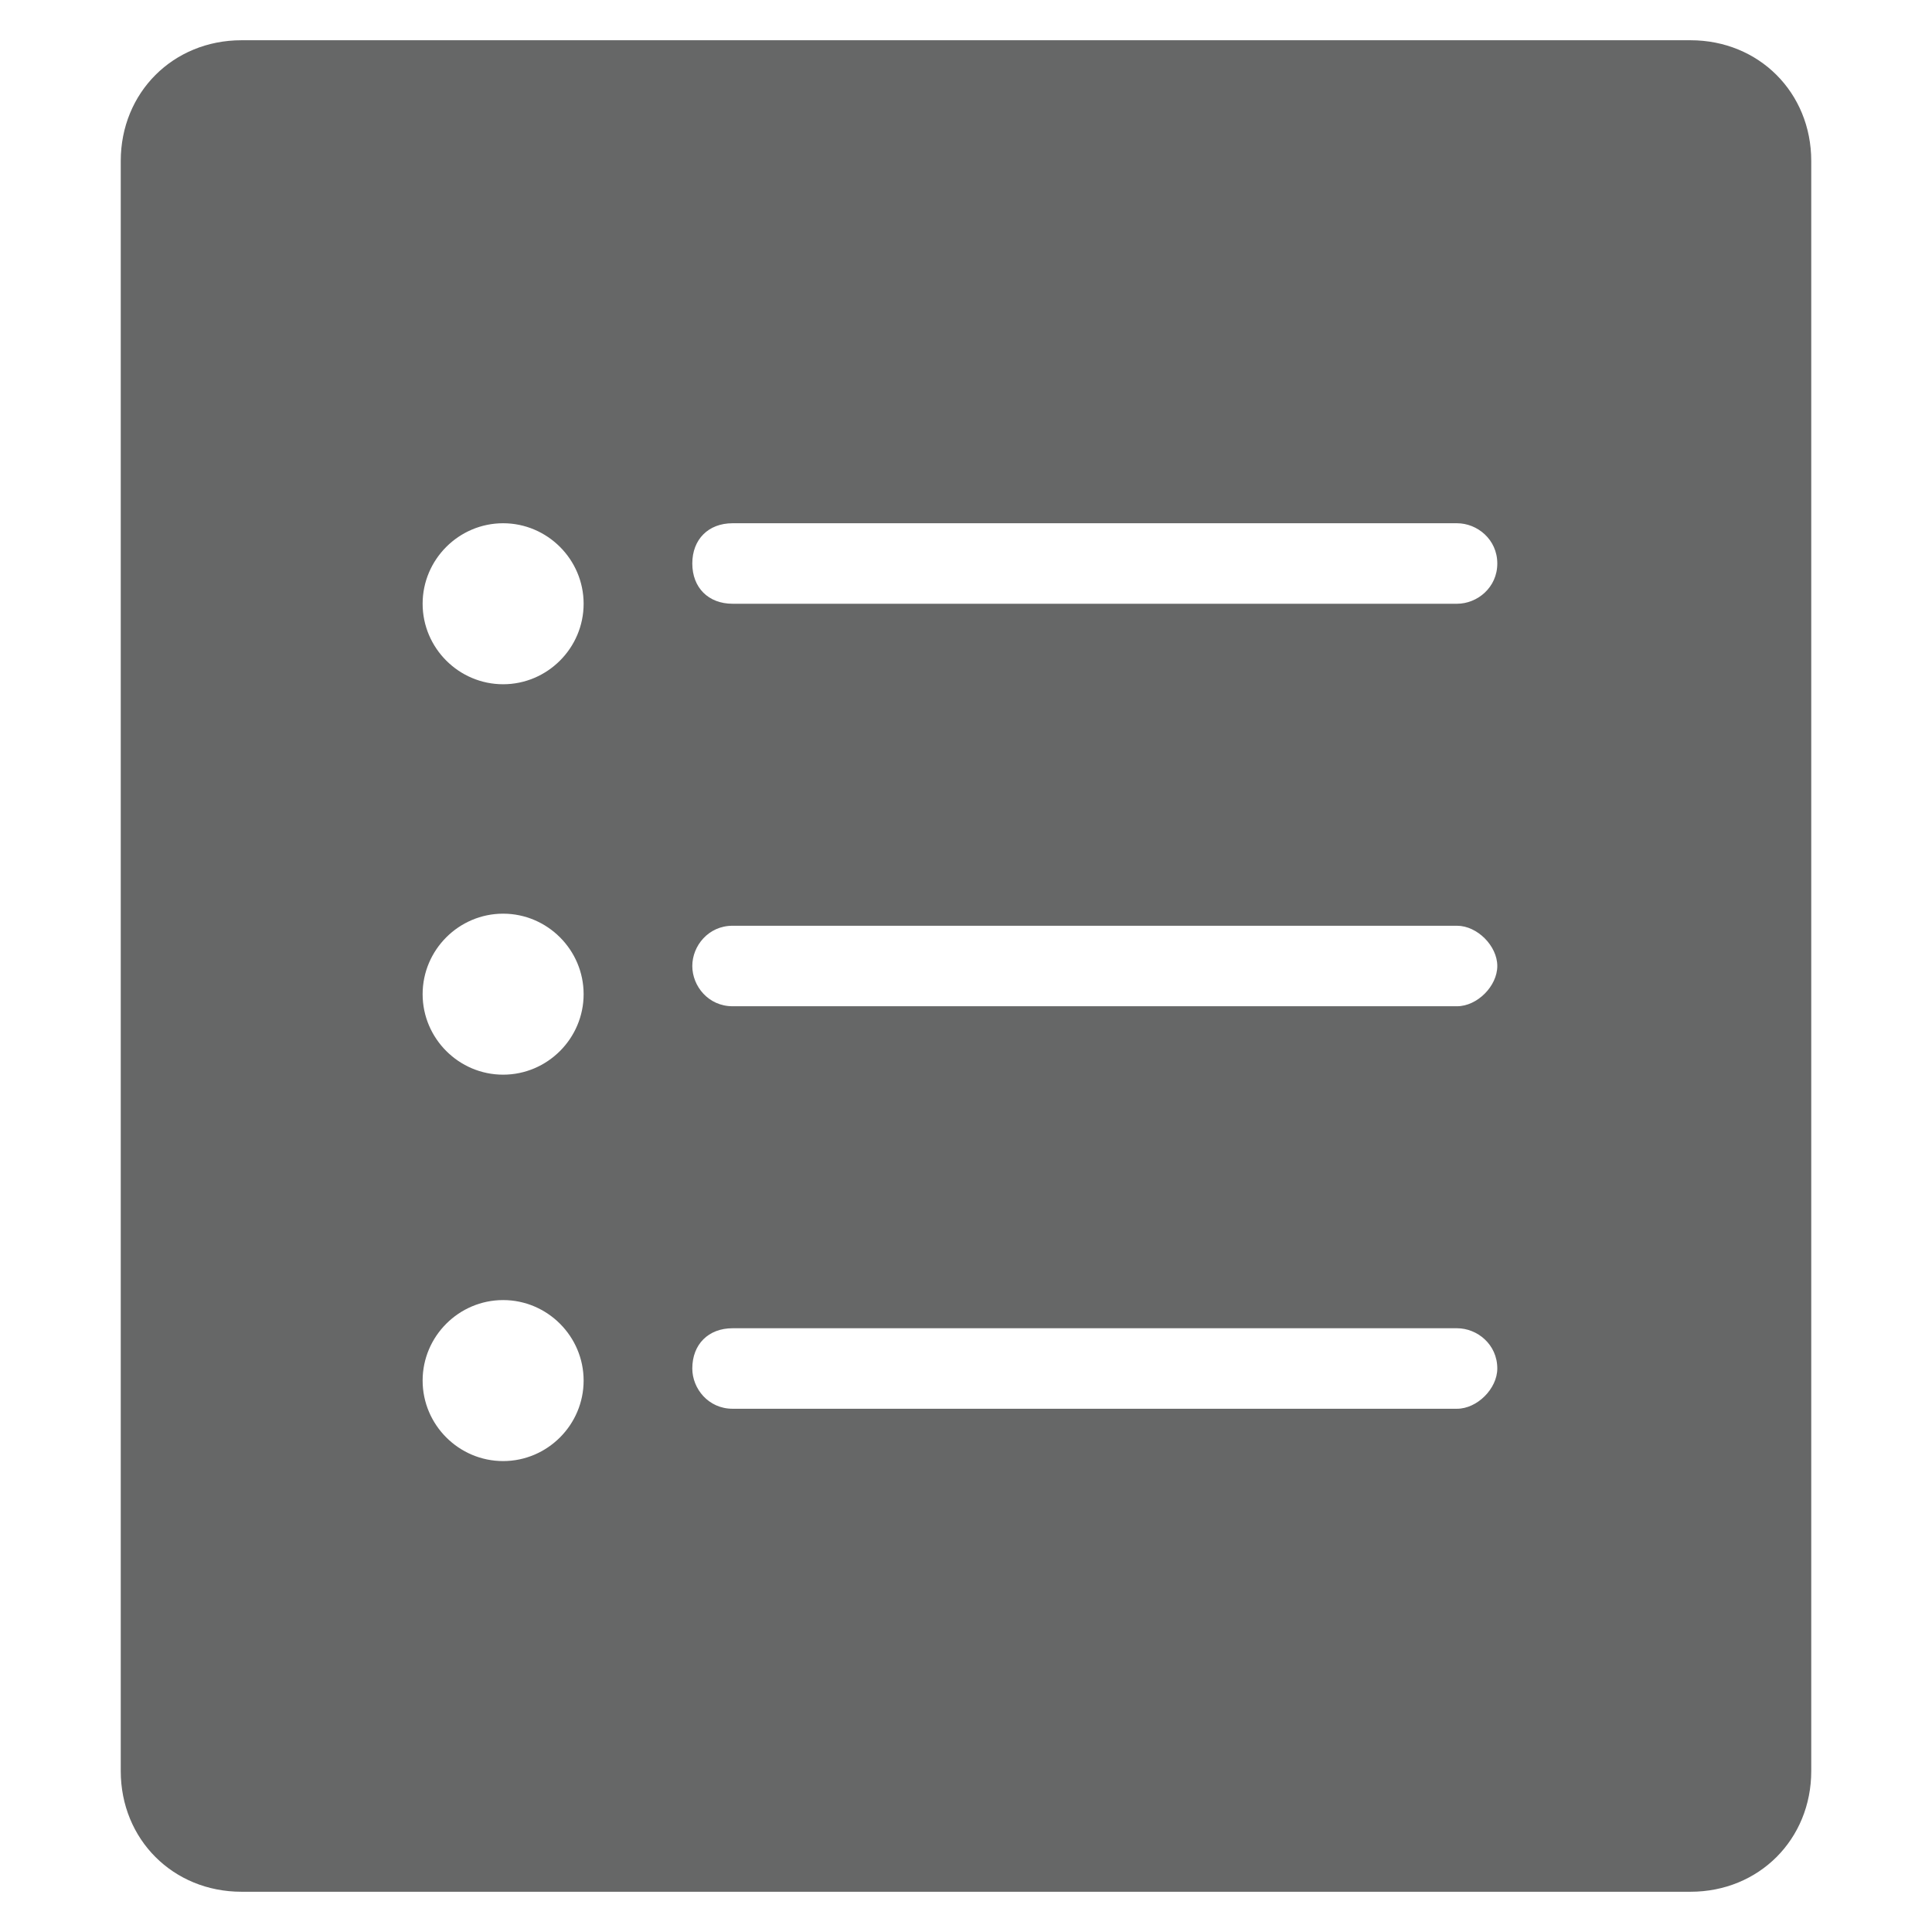 <svg class="icon" viewBox="0 0 1024 1024" xmlns="http://www.w3.org/2000/svg" width="200" height="200"><defs><style/></defs><path d="M960 85.333c0-36.266-27.733-64-64-64H128c-36.267 0-64 27.734-64 64v853.334c0 36.266 27.733 64 64 64h768c36.267 0 64-27.734 64-64V85.333zM266.667 774.4C243.2 774.4 224 755.2 224 731.733s19.2-42.666 42.667-42.666 42.666 19.2 42.666 42.666-19.2 42.667-42.666 42.667zm0-204.8C243.2 569.6 224 550.4 224 526.933s19.2-42.666 42.667-42.666 42.666 19.2 42.666 42.666-19.2 42.667-42.666 42.667zm0-206.933C243.2 362.667 224 343.467 224 320s19.2-42.667 42.667-42.667 42.666 19.2 42.666 42.667-19.2 42.667-42.666 42.667zm505.6 384h-384c-12.8 0-21.334-10.667-21.334-21.334 0-12.8 8.534-21.333 21.334-21.333h384c10.666 0 21.333 8.533 21.333 21.333 0 10.667-10.667 21.334-21.333 21.334zm0-213.334h-384c-12.8 0-21.334-10.666-21.334-21.333s8.534-21.333 21.334-21.333h384c10.666 0 21.333 10.666 21.333 21.333s-10.667 21.333-21.333 21.333zm0-213.333h-384c-12.8 0-21.334-8.533-21.334-21.333s8.534-21.334 21.334-21.334h384c10.666 0 21.333 8.534 21.333 21.334S782.933 320 772.267 320z" fill="#666767"/></svg>